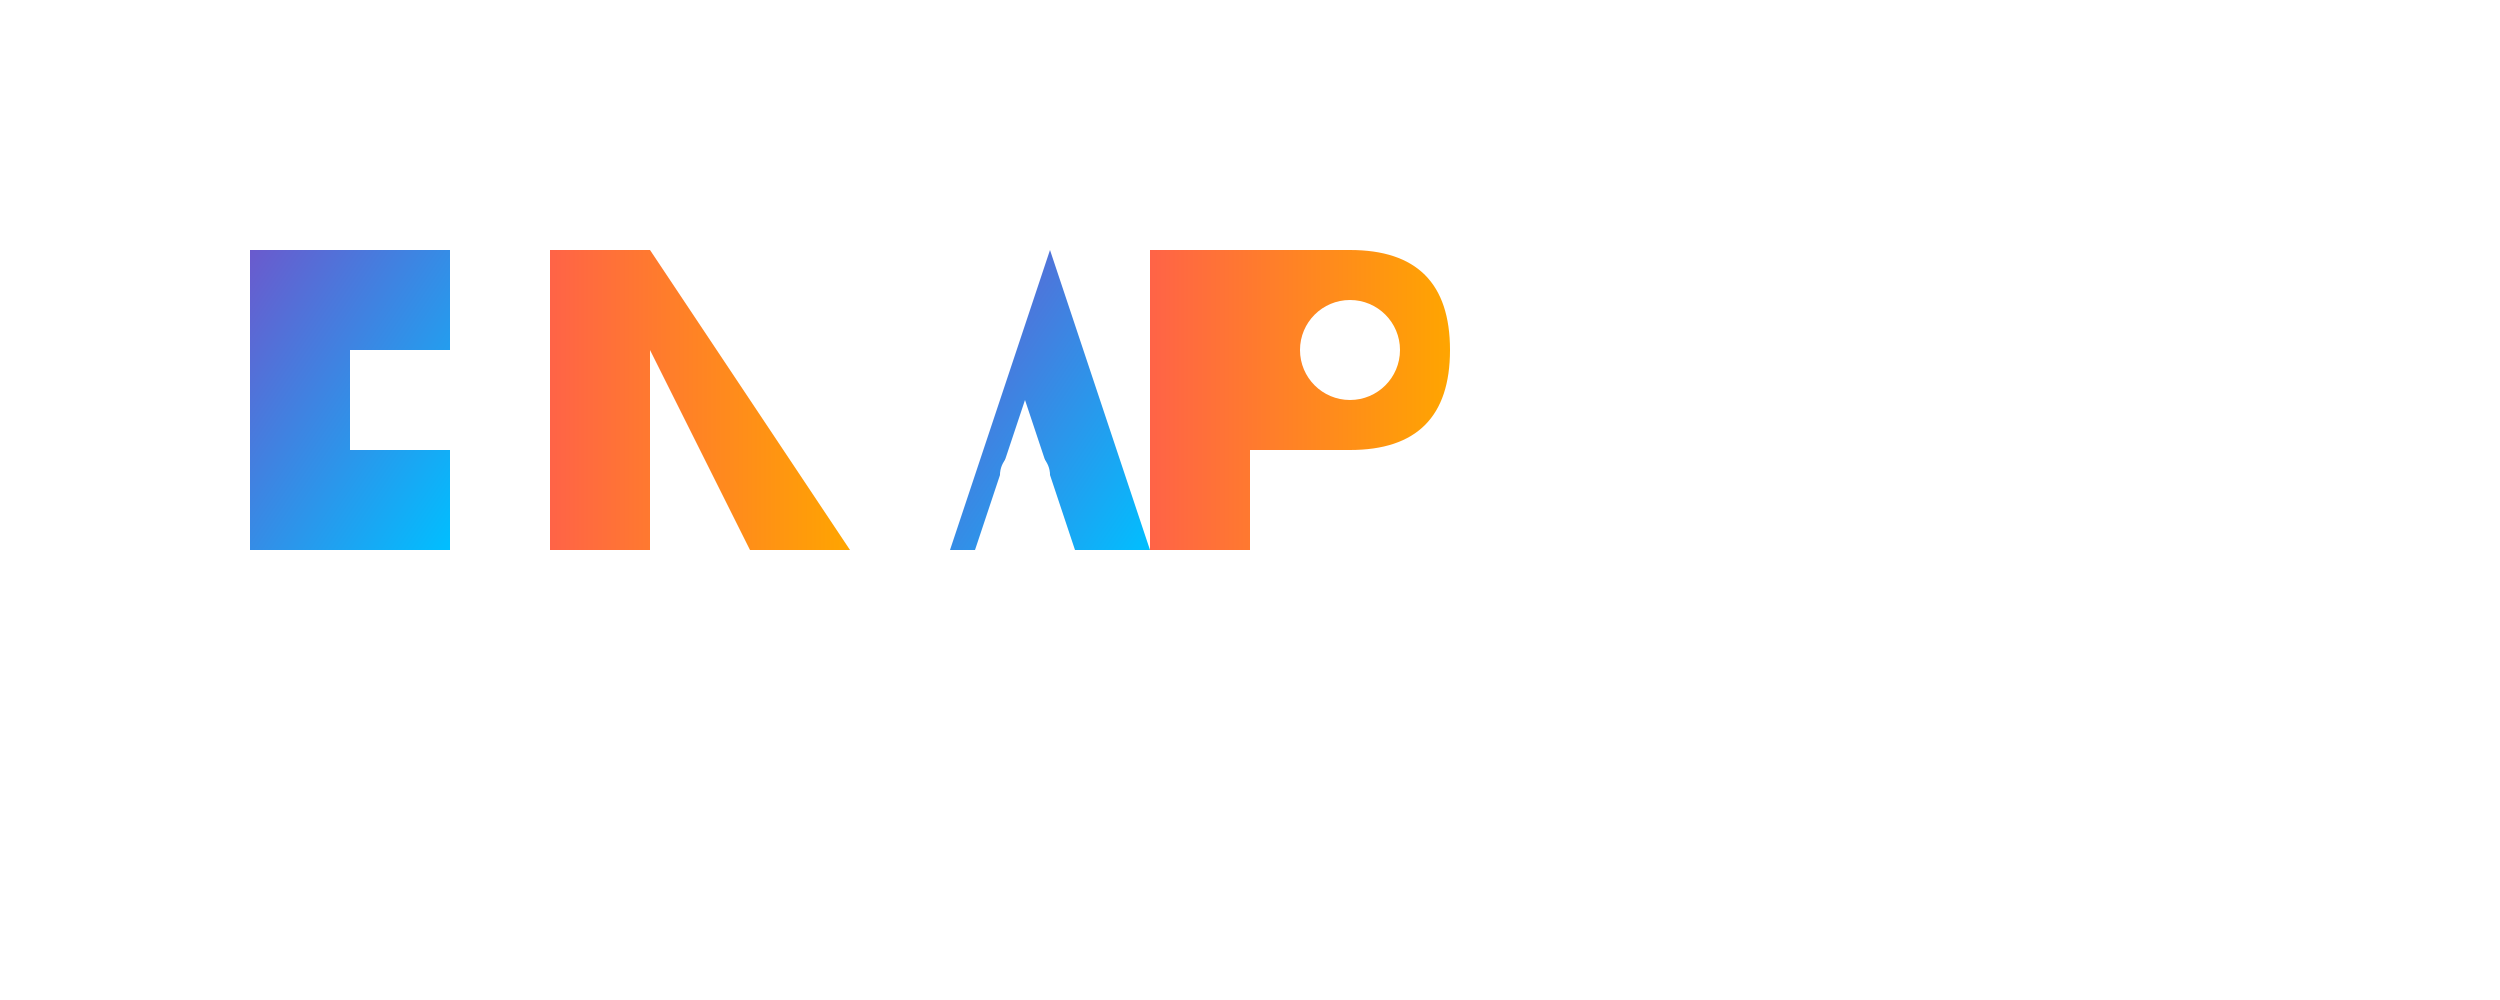 <svg xmlns="http://www.w3.org/2000/svg" width="500" height="200" viewBox="0 0 500 200">
  <!-- Background (Optional, for visibility) -->
  <rect x="0" y="0" width="500" height="200" fill="white" />

  <!-- Stylized "FNAP" -->
  <!-- Letter "F" -->
  <g>
    <path d="M50 50 H90 V70 H70 V90 H90 V110 H50 Z" fill="url(#gradient1)" />
  </g>

  <!-- Letter "N" -->
  <g>
    <path d="M110 50 H130 L170 110 H150 L130 70 V110 H110 Z" fill="url(#gradient2)" />
  </g>

  <!-- Letter "A" -->
  <g>
    <path d="M190 110 L210 50 L230 110 H215 L205 80 L195 110 Z" fill="url(#gradient1)" />
    <circle cx="205" cy="95" r="5" fill="white" />
  </g>

  <!-- Letter "P" -->
  <g>
    <path d="M250 50 H270 Q290 50 290 70 Q290 90 270 90 H250 V110 H230 V50 Z" fill="url(#gradient2)" />
    <circle cx="270" cy="70" r="10" fill="white" />
  </g>

  <!-- Gradients -->
  <defs>
    <linearGradient id="gradient1" x1="0%" y1="0%" x2="100%" y2="100%">
      <stop offset="0%" style="stop-color: #6a5acd; stop-opacity: 1" />
      <stop offset="100%" style="stop-color: #00bfff; stop-opacity: 1" />
    </linearGradient>
    <linearGradient id="gradient2" x1="0%" y1="0%" x2="100%" y2="0%">
      <stop offset="0%" style="stop-color: #ff6347; stop-opacity: 1" />
      <stop offset="100%" style="stop-color: #ffa500; stop-opacity: 1" />
    </linearGradient>
  </defs>
</svg>
